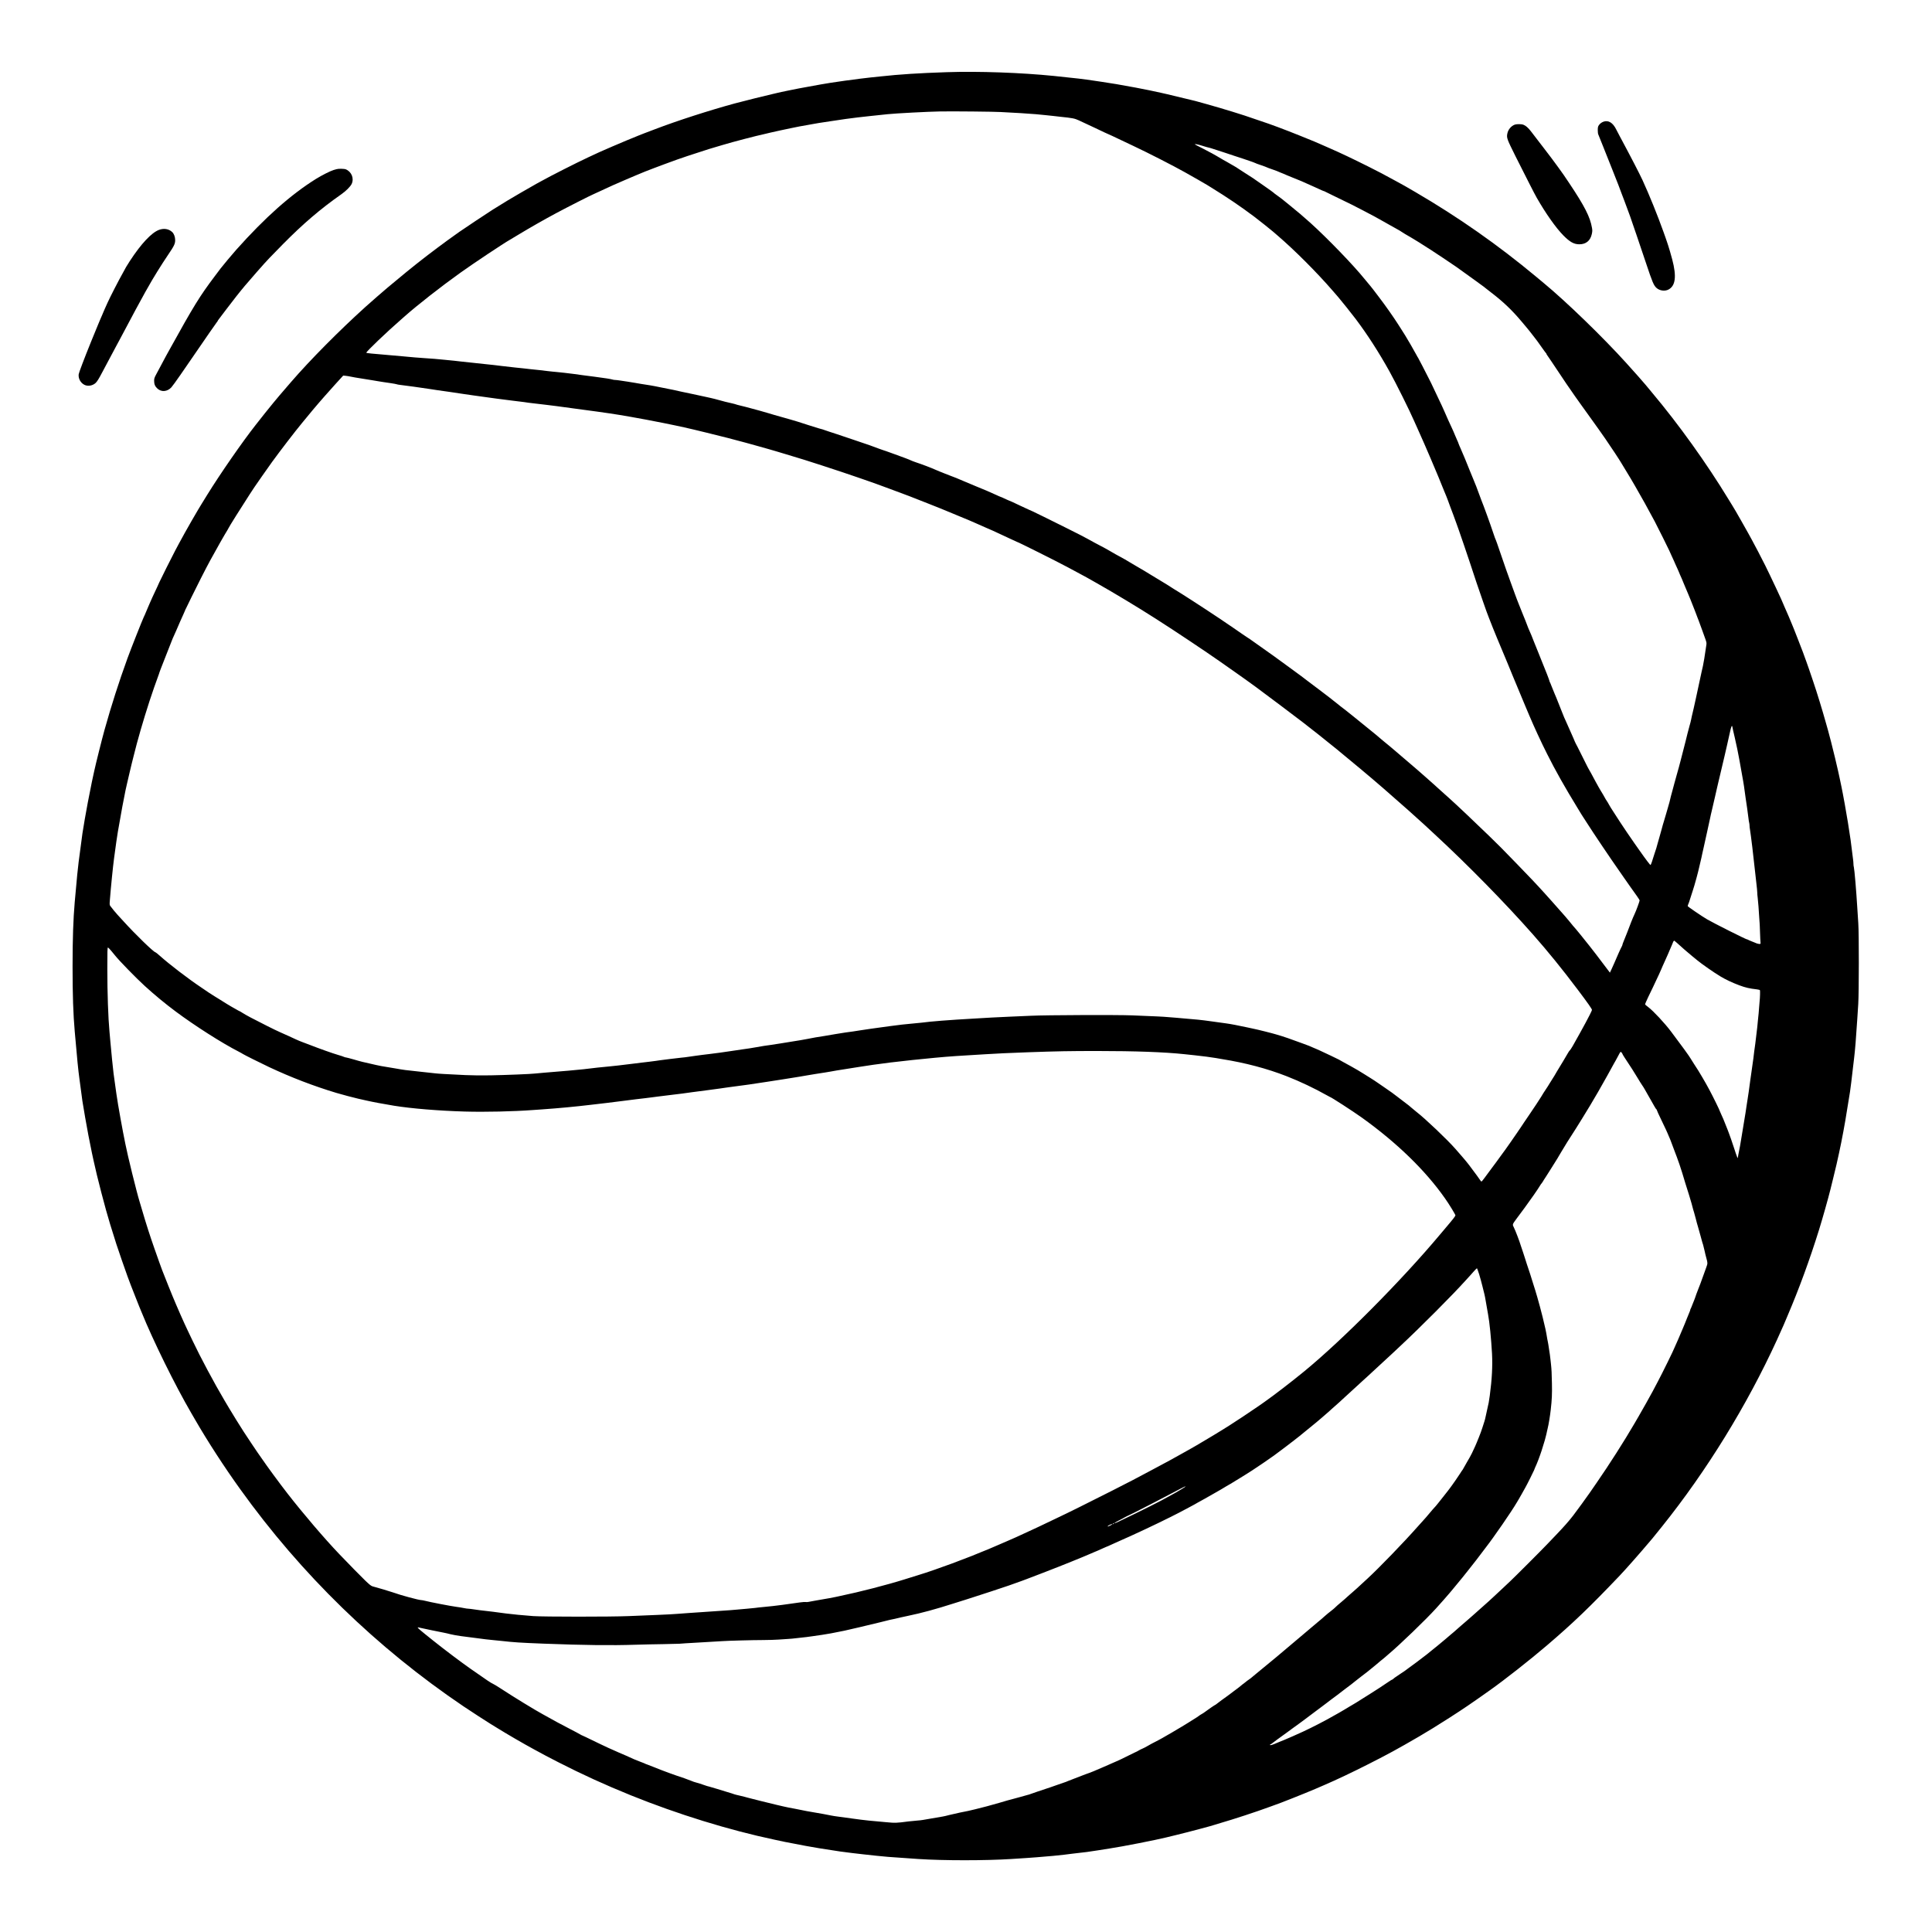 <?xml version="1.0" standalone="no"?>
<!DOCTYPE svg PUBLIC "-//W3C//DTD SVG 20010904//EN"
 "http://www.w3.org/TR/2001/REC-SVG-20010904/DTD/svg10.dtd">
<svg version="1.0" xmlns="http://www.w3.org/2000/svg"
 width="4500pt" height="4500pt" viewBox="0 0 4500 4500"
 preserveAspectRatio="xMidYMid meet">

<g transform="translate(0,4500) scale(0.1,-0.1)"
fill="#000000" stroke="none">
<path d="M22055 43319 c-657 -22 -1097 -50 -1545 -99 -47 -5 -155 -17 -240
-25 -278 -29 -923 -118 -1150 -161 -47 -8 -173 -31 -280 -51 -107 -19 -213
-38 -235 -43 -22 -4 -132 -26 -245 -49 -113 -23 -227 -47 -255 -55 -27 -7 -77
-19 -110 -26 -104 -22 -692 -168 -880 -219 -592 -161 -1346 -404 -1860 -601
-88 -34 -202 -77 -253 -96 -52 -19 -113 -43 -137 -54 -24 -11 -46 -20 -48 -20
-7 0 -408 -168 -562 -235 -71 -31 -159 -69 -195 -85 -67 -28 -90 -39 -365
-167 -282 -132 -876 -433 -1090 -553 -16 -9 -66 -36 -110 -60 -44 -24 -206
-117 -360 -206 -246 -142 -348 -204 -658 -397 -97 -60 -687 -453 -779 -518
-236 -168 -332 -237 -513 -373 -333 -249 -620 -476 -954 -756 -96 -80 -190
-158 -211 -175 -70 -58 -395 -341 -509 -444 -614 -555 -1288 -1235 -1734
-1751 -223 -257 -331 -385 -412 -484 -165 -203 -213 -262 -412 -516 -310 -394
-828 -1142 -1124 -1621 -46 -74 -107 -172 -135 -219 -55 -88 -75 -123 -236
-400 -100 -173 -213 -377 -290 -520 -25 -47 -65 -121 -88 -165 -58 -107 -370
-732 -370 -739 0 -4 -22 -52 -49 -109 -65 -136 -171 -366 -171 -372 0 -2 -14
-35 -31 -72 -17 -38 -44 -101 -60 -141 -16 -41 -39 -92 -50 -113 -30 -60 -305
-755 -379 -959 -203 -560 -375 -1096 -537 -1675 -58 -209 -204 -790 -240 -960
-25 -118 -37 -176 -53 -245 -9 -38 -42 -206 -95 -480 -34 -175 -111 -617 -125
-720 -18 -129 -73 -539 -89 -670 -20 -155 -37 -328 -91 -935 -34 -391 -50
-854 -50 -1500 0 -659 15 -1109 51 -1515 57 -660 80 -886 109 -1100 5 -36 14
-99 19 -140 11 -87 38 -288 50 -375 15 -105 109 -644 140 -800 16 -82 40 -199
52 -260 11 -60 25 -126 29 -145 4 -19 22 -102 40 -185 74 -352 279 -1140 385
-1480 140 -454 159 -510 273 -840 116 -332 165 -469 207 -575 19 -47 66 -168
106 -270 39 -102 79 -203 89 -225 10 -22 36 -85 58 -140 263 -652 781 -1704
1155 -2345 27 -47 68 -116 90 -155 299 -517 680 -1104 1051 -1620 1426 -1988
3180 -3694 5203 -5060 146 -99 566 -371 633 -411 19 -12 85 -52 145 -89 245
-152 614 -366 870 -505 223 -122 314 -170 560 -296 562 -287 1083 -525 1690
-771 1087 -439 2279 -808 3350 -1034 105 -22 208 -44 230 -49 41 -8 180 -35
500 -96 155 -30 415 -72 795 -129 52 -8 178 -24 280 -36 102 -12 214 -25 250
-29 197 -23 462 -50 585 -60 185 -14 511 -37 710 -50 572 -38 1566 -38 2155 0
293 18 459 30 600 41 232 17 572 49 635 59 33 5 123 17 200 25 294 32 389 45
575 75 63 11 192 31 285 45 278 41 1085 199 1320 258 55 14 168 41 250 61 222
53 861 222 877 233 5 2 68 22 141 43 286 82 835 262 1127 370 47 18 96 35 110
40 96 29 722 278 960 380 80 35 179 78 220 95 279 120 644 293 1019 483 466
236 684 355 1186 647 206 120 420 252 710 438 331 213 476 311 928 631 355
251 946 716 1342 1055 614 525 998 894 1690 1621 142 149 481 534 680 770 44
52 82 97 85 100 6 6 76 93 226 280 1040 1298 1972 2813 2673 4342 98 214 132
290 154 343 14 33 55 130 91 215 267 624 520 1315 736 2010 77 247 215 736
264 935 19 77 48 194 64 260 59 236 104 433 138 595 18 91 41 197 49 235 9 39
31 158 51 265 19 107 39 218 44 245 13 72 57 339 80 490 11 72 25 155 30 185
9 52 47 360 70 570 6 52 17 147 25 210 23 187 46 469 74 910 6 85 16 245 23
355 17 269 18 1643 1 1880 -7 94 -17 253 -23 355 -24 403 -66 895 -80 950 -6
19 -10 55 -10 79 0 24 -4 72 -9 105 -6 34 -17 126 -26 206 -9 80 -23 190 -31
245 -29 195 -33 221 -43 280 -5 33 -14 92 -20 130 -28 182 -116 671 -151 835
-11 52 -30 140 -41 195 -21 102 -36 168 -107 470 -44 187 -147 592 -163 640
-5 17 -27 93 -48 170 -87 311 -206 701 -301 980 -34 99 -76 225 -95 280 -19
55 -46 132 -60 170 -15 39 -33 90 -42 115 -8 25 -25 72 -38 105 -13 33 -62
161 -110 285 -48 124 -93 239 -100 255 -8 17 -28 66 -45 110 -17 44 -52 127
-77 185 -25 58 -52 119 -59 135 -7 17 -26 60 -43 98 -17 37 -31 70 -31 73 0
15 -297 647 -416 886 -89 178 -252 490 -312 598 -14 25 -51 93 -83 151 -32 59
-102 183 -155 275 -54 93 -114 198 -134 234 -21 36 -60 101 -87 145 -27 44
-65 105 -83 135 -511 840 -1158 1744 -1784 2489 -67 79 -132 158 -146 176 -32
41 -263 302 -455 514 -544 601 -1389 1420 -1916 1856 -20 17 -101 84 -180 150
-889 740 -1810 1386 -2819 1975 -247 144 -252 147 -460 260 -297 162 -373 202
-628 330 -378 189 -635 311 -907 430 -66 29 -158 69 -205 90 -101 46 -137 60
-475 197 -359 145 -710 276 -915 342 -47 15 -123 41 -170 58 -215 78 -728 236
-1085 335 -60 16 -146 40 -190 53 -44 13 -120 33 -170 44 -49 12 -128 31 -175
42 -170 42 -327 79 -395 95 -38 8 -106 24 -150 34 -44 11 -161 36 -260 56
-246 49 -263 53 -320 63 -83 14 -407 73 -450 81 -55 10 -228 37 -355 56 -58 8
-134 19 -170 25 -249 38 -404 56 -930 110 -760 77 -1762 113 -2495 88z m1265
-929 c102 -6 307 -17 455 -25 149 -9 308 -20 355 -25 47 -5 139 -14 205 -20
66 -6 152 -15 190 -20 39 -5 117 -14 175 -20 282 -29 329 -38 429 -84 208 -96
280 -129 366 -171 176 -85 327 -155 332 -155 3 0 42 -18 86 -39 106 -51 282
-134 477 -226 349 -164 930 -461 1210 -618 181 -101 490 -278 527 -302 17 -11
58 -36 90 -56 370 -228 676 -435 998 -677 108 -82 378 -296 435 -346 20 -17
65 -56 100 -86 407 -349 924 -867 1293 -1294 44 -50 102 -118 130 -150 66 -76
310 -382 404 -506 274 -364 539 -776 786 -1220 148 -266 480 -934 577 -1160
15 -36 54 -121 85 -190 103 -228 192 -432 300 -685 170 -400 201 -476 306
-737 21 -54 47 -117 58 -140 10 -24 26 -64 35 -91 9 -26 34 -93 55 -150 52
-134 92 -245 147 -397 24 -69 47 -132 50 -140 11 -26 223 -650 259 -760 72
-225 237 -715 305 -905 39 -110 75 -211 79 -225 12 -37 106 -278 155 -400 24
-58 67 -163 96 -235 70 -172 187 -451 207 -495 9 -19 33 -78 54 -130 20 -52
63 -156 94 -230 66 -156 139 -330 200 -480 23 -58 69 -166 100 -240 32 -74 75
-175 95 -225 51 -121 138 -318 193 -435 110 -235 134 -286 224 -465 189 -378
413 -775 698 -1240 37 -60 80 -131 96 -158 16 -26 37 -60 48 -75 10 -15 52
-79 92 -142 129 -205 559 -843 737 -1095 15 -22 75 -107 132 -190 56 -82 119
-172 140 -200 121 -165 210 -295 210 -307 0 -22 -80 -239 -115 -313 -19 -38
-55 -124 -81 -190 -25 -66 -67 -176 -94 -245 -26 -69 -62 -157 -79 -197 -17
-40 -31 -79 -31 -87 0 -8 -9 -30 -19 -48 -19 -31 -111 -237 -168 -373 -14 -33
-43 -98 -65 -145 l-40 -85 -22 29 c-141 192 -467 615 -564 731 -9 11 -53 65
-96 120 -44 55 -92 114 -107 130 -50 55 -104 120 -139 165 -34 45 -155 185
-305 352 -44 49 -104 117 -134 151 -29 34 -97 109 -150 167 -53 58 -119 130
-146 160 -61 68 -192 205 -500 524 -375 387 -406 418 -651 656 -290 282 -778
744 -920 870 -40 36 -125 112 -190 170 -65 58 -150 135 -189 171 -38 36 -106
96 -150 133 -44 38 -103 89 -131 115 -27 25 -61 55 -75 66 -13 11 -87 74 -163
140 -77 66 -176 151 -220 188 -45 38 -92 79 -106 91 -75 65 -276 234 -299 250
-14 11 -47 38 -72 60 -65 57 -167 142 -281 233 -170 137 -267 216 -380 308
-61 50 -134 108 -163 130 -108 82 -132 101 -211 165 -107 86 -271 214 -311
242 -18 13 -67 50 -109 83 -42 33 -104 80 -137 103 -34 24 -100 74 -147 111
-47 36 -105 81 -130 99 -25 18 -147 108 -273 200 -293 215 -429 313 -602 434
-77 54 -180 128 -230 163 -49 36 -112 79 -140 96 -27 17 -84 55 -125 84 -64
46 -324 224 -545 372 -118 80 -502 331 -605 397 -58 36 -161 102 -228 146 -68
44 -126 80 -128 80 -3 0 -35 20 -72 44 -145 94 -221 141 -327 204 -60 36 -144
86 -185 112 -88 56 -301 183 -380 227 -30 17 -91 53 -135 80 -81 50 -158 94
-250 143 -55 29 -109 59 -230 130 -44 26 -134 76 -200 110 -130 68 -169 89
-315 170 -52 29 -133 72 -180 95 -47 23 -204 102 -350 176 -146 74 -362 181
-480 238 -118 57 -237 115 -265 129 -27 13 -70 32 -95 42 -25 10 -117 53 -205
95 -164 79 -207 98 -285 129 -25 10 -65 29 -90 41 -25 13 -56 26 -70 30 -14 4
-63 26 -110 48 -122 57 -292 130 -470 201 -85 35 -202 83 -260 109 -137 60
-267 113 -360 146 -41 15 -93 35 -115 45 -22 9 -69 28 -105 42 -36 14 -83 34
-105 44 -94 43 -310 125 -450 171 -49 17 -103 37 -118 45 -29 16 -180 73 -392
149 -66 23 -147 53 -180 65 -33 12 -73 25 -90 30 -16 5 -55 18 -85 30 -126 49
-255 95 -552 194 -172 58 -365 123 -428 144 -63 22 -149 50 -190 62 -41 13
-88 29 -105 36 -16 7 -43 15 -60 19 -16 4 -41 10 -55 15 -14 5 -52 16 -85 26
-33 9 -112 34 -175 55 -192 63 -310 100 -415 129 -55 15 -147 41 -205 58 -58
17 -134 39 -170 48 -36 10 -97 28 -137 41 -39 12 -131 39 -205 59 -73 20 -146
40 -163 44 -100 28 -221 59 -290 75 -44 10 -87 22 -95 26 -9 4 -49 15 -90 24
-136 31 -184 42 -300 75 -63 18 -153 41 -200 51 -47 10 -116 25 -155 34 -38 9
-155 34 -260 56 -104 21 -230 48 -280 59 -161 37 -219 49 -275 59 -30 6 -120
24 -200 40 -80 17 -188 38 -240 46 -171 26 -274 43 -355 58 -44 9 -118 21
-165 27 -47 7 -125 18 -174 26 -49 8 -104 14 -121 14 -18 0 -45 4 -61 10 -16
5 -74 17 -129 25 -202 29 -384 54 -550 74 -93 12 -195 26 -225 31 -67 11 -351
42 -500 55 -36 3 -96 10 -135 15 -88 12 -219 26 -360 40 -60 6 -144 15 -185
21 -41 5 -124 14 -185 19 -60 5 -195 21 -300 34 -104 14 -282 34 -395 45 -340
35 -491 51 -570 61 -79 10 -190 22 -380 40 -63 6 -164 15 -225 21 -60 6 -155
12 -210 15 -55 3 -170 11 -255 19 -85 8 -209 20 -275 25 -836 72 -848 73 -852
85 -7 22 490 496 806 770 19 17 57 50 85 75 295 262 840 689 1306 1022 308
220 1007 685 1145 762 17 9 109 64 205 123 254 154 610 357 880 501 266 142
777 402 860 437 30 13 114 51 185 85 168 80 370 170 570 255 88 37 194 82 235
100 108 47 320 132 425 170 50 18 158 59 240 90 184 69 434 158 535 190 41 13
156 50 255 83 162 54 362 117 455 142 19 5 71 21 115 34 231 70 783 214 985
257 30 7 87 20 125 30 39 9 138 31 220 49 83 17 200 42 260 55 109 24 288 58
395 75 30 5 80 14 110 20 95 18 158 28 400 64 129 19 296 44 370 55 74 11 200
27 280 36 80 9 201 22 270 30 118 14 183 21 425 45 207 21 943 59 1220 64 318
5 1244 -4 1425 -14z m4660 -778 c69 -23 163 -49 220 -62 19 -5 87 -26 150 -48
63 -22 149 -50 190 -62 41 -12 89 -28 105 -35 17 -7 64 -23 105 -35 41 -12
127 -40 190 -62 63 -22 148 -51 188 -64 41 -13 86 -31 101 -38 15 -8 70 -29
122 -46 52 -17 103 -35 114 -40 53 -24 106 -44 170 -65 39 -13 88 -31 110 -40
22 -9 54 -23 70 -30 17 -7 50 -20 75 -30 25 -10 70 -29 100 -43 30 -13 84 -35
120 -49 124 -48 286 -116 388 -165 57 -26 105 -48 108 -48 2 0 52 -22 110 -50
58 -27 110 -50 115 -50 5 0 17 -4 27 -10 9 -5 109 -54 222 -109 363 -175 492
-239 665 -331 94 -50 217 -115 275 -145 58 -31 143 -78 190 -106 47 -28 123
-71 170 -96 47 -25 90 -49 95 -53 6 -4 42 -24 80 -45 39 -21 77 -44 85 -51 16
-13 135 -85 240 -144 52 -29 255 -156 365 -228 11 -7 40 -25 64 -40 61 -38
553 -366 604 -403 23 -16 69 -49 102 -73 217 -155 302 -216 349 -251 29 -22
91 -67 137 -100 46 -33 91 -66 99 -75 9 -8 69 -55 134 -105 272 -207 488 -412
707 -674 30 -36 75 -90 101 -120 55 -65 101 -122 192 -241 36 -47 69 -89 73
-95 5 -5 51 -71 103 -145 52 -74 98 -136 102 -138 5 -2 8 -8 8 -13 0 -6 5 -15
10 -22 6 -7 55 -78 108 -158 295 -444 442 -661 548 -809 64 -91 129 -181 143
-201 14 -20 74 -103 133 -185 263 -366 309 -430 433 -609 127 -183 334 -498
369 -560 9 -16 55 -93 103 -170 47 -77 100 -165 118 -195 17 -30 63 -109 102
-175 129 -221 323 -570 455 -820 67 -128 338 -671 338 -678 0 -3 25 -57 55
-122 30 -64 55 -118 55 -120 0 -2 14 -33 30 -69 17 -36 44 -96 60 -132 17 -36
30 -67 30 -70 0 -2 9 -24 20 -49 11 -25 29 -66 41 -91 11 -26 29 -69 40 -97
11 -28 28 -69 38 -91 11 -23 40 -93 66 -156 26 -63 53 -128 60 -145 11 -25 43
-106 75 -190 4 -11 23 -60 43 -110 19 -49 40 -106 47 -125 7 -19 18 -49 26
-66 7 -17 27 -71 44 -120 17 -49 35 -98 40 -109 9 -21 32 -86 77 -215 24 -72
25 -78 13 -150 -13 -77 -15 -93 -44 -290 -10 -63 -24 -140 -31 -170 -8 -30
-23 -98 -34 -150 -11 -52 -36 -169 -56 -260 -20 -91 -52 -239 -71 -330 -19
-91 -43 -201 -54 -245 -40 -168 -52 -219 -60 -264 -4 -25 -22 -95 -40 -156
-17 -60 -38 -137 -45 -170 -7 -33 -26 -112 -43 -175 -30 -111 -55 -210 -86
-335 -8 -33 -22 -87 -31 -120 -9 -33 -27 -102 -40 -152 -14 -51 -36 -130 -49
-175 -14 -46 -39 -135 -55 -198 -16 -63 -39 -149 -51 -190 -12 -41 -25 -91
-30 -110 -21 -97 -45 -185 -75 -285 -19 -60 -39 -130 -45 -155 -6 -25 -24 -85
-40 -135 -16 -49 -43 -144 -60 -210 -17 -66 -40 -145 -49 -175 -10 -30 -28
-93 -40 -140 -12 -47 -27 -98 -32 -115 -6 -16 -26 -79 -46 -140 -19 -60 -45
-141 -57 -179 -12 -39 -27 -71 -32 -73 -9 -3 -101 117 -262 346 -48 68 -100
142 -116 165 -73 103 -274 399 -325 479 -31 49 -98 152 -149 230 -52 78 -105
165 -119 192 -14 28 -36 64 -49 82 -13 17 -24 34 -24 37 0 3 -25 47 -55 98
-31 51 -61 102 -68 113 -6 11 -24 40 -38 65 -15 25 -47 83 -72 130 -67 127
-158 294 -167 305 -4 6 -35 64 -67 130 -186 373 -225 451 -232 460 -4 6 -14
26 -21 45 -7 19 -25 60 -38 90 -94 209 -127 283 -153 345 -17 39 -42 94 -56
124 -14 30 -38 90 -53 132 -16 43 -35 92 -44 111 -8 18 -31 76 -51 128 -20 52
-51 129 -70 170 -18 41 -50 120 -71 175 -21 55 -41 104 -46 110 -4 5 -8 15 -8
23 0 15 -95 259 -175 452 -24 58 -63 155 -86 215 -23 61 -68 173 -101 250 -32
77 -58 143 -58 147 0 3 -18 44 -39 90 -22 47 -49 114 -61 149 -12 35 -30 82
-40 104 -10 22 -37 87 -59 145 -22 58 -63 161 -92 230 -28 69 -73 186 -99 260
-27 74 -72 198 -100 275 -56 152 -145 405 -214 610 -91 269 -119 347 -147 410
-5 11 -27 74 -48 140 -58 177 -218 617 -267 735 -4 8 -21 56 -39 105 -53 148
-114 306 -145 375 -16 36 -50 119 -76 185 -63 162 -184 453 -226 545 -19 41
-41 93 -48 115 -7 22 -16 45 -20 50 -4 6 -26 57 -50 115 -23 57 -59 141 -80
185 -58 122 -123 267 -180 400 -29 66 -90 199 -137 295 -47 96 -102 213 -123
260 -21 47 -67 141 -103 210 -35 69 -103 201 -151 295 -48 93 -91 174 -95 180
-5 5 -24 39 -43 75 -66 121 -206 365 -257 445 -28 44 -70 110 -93 147 -24 37
-55 86 -70 110 -108 170 -305 450 -449 638 -61 80 -123 161 -137 180 -15 20
-45 57 -67 84 -87 104 -121 144 -139 167 -253 314 -856 938 -1251 1295 -164
148 -323 283 -505 429 -21 17 -71 57 -111 90 -41 34 -105 83 -144 110 -38 27
-72 52 -75 55 -15 17 -148 114 -230 169 -52 35 -122 84 -155 108 -89 64 -147
103 -275 183 -63 40 -147 94 -187 121 -39 27 -74 49 -77 49 -3 0 -45 25 -95
55 -50 30 -93 55 -95 55 -3 0 -40 21 -83 46 -159 94 -190 112 -263 152 -101
54 -305 161 -357 186 -23 12 -42 24 -43 27 0 9 78 -6 150 -29z m-19809 -5385
c36 -8 141 -27 235 -41 93 -14 205 -33 249 -40 44 -8 114 -20 155 -26 41 -7
98 -16 125 -20 28 -5 104 -16 170 -25 66 -10 127 -21 135 -25 9 -5 45 -11 80
-15 87 -9 535 -71 685 -95 123 -20 215 -33 480 -70 83 -11 218 -32 300 -45 83
-13 204 -31 270 -39 120 -15 316 -42 515 -71 58 -8 220 -29 360 -46 140 -16
264 -32 275 -34 11 -3 61 -10 110 -16 50 -5 122 -14 160 -19 39 -5 153 -18
255 -30 102 -11 210 -25 240 -30 30 -5 213 -30 405 -55 193 -25 427 -56 520
-70 94 -14 235 -34 315 -45 80 -11 183 -27 230 -36 47 -8 162 -28 257 -44 165
-28 536 -98 748 -141 434 -88 543 -112 1010 -226 347 -84 667 -166 920 -236
88 -25 228 -63 310 -86 83 -22 182 -50 220 -62 39 -11 122 -36 185 -54 63 -18
153 -45 200 -60 47 -15 121 -38 165 -50 254 -72 1063 -335 1525 -495 96 -34
216 -75 265 -92 85 -29 185 -65 493 -179 439 -163 441 -163 877 -336 237 -93
335 -133 570 -231 66 -27 188 -78 270 -112 83 -33 193 -81 245 -104 52 -24
160 -72 240 -106 80 -34 168 -72 195 -85 205 -94 355 -164 443 -206 57 -27
105 -49 107 -49 20 0 945 -463 1190 -595 33 -18 125 -67 205 -110 230 -123
238 -128 472 -261 426 -242 943 -554 1328 -800 36 -23 90 -58 120 -77 315
-199 1106 -727 1406 -938 75 -52 273 -192 414 -291 140 -98 301 -214 434 -311
191 -140 990 -741 1101 -828 50 -38 137 -107 194 -152 57 -45 128 -100 156
-122 48 -37 207 -165 426 -342 271 -220 853 -707 1094 -918 388 -337 812 -714
940 -834 39 -36 156 -145 260 -241 767 -709 1632 -1591 2280 -2325 347 -393
683 -807 1039 -1280 245 -325 336 -455 336 -479 0 -13 -84 -181 -150 -301 -15
-27 -77 -140 -137 -250 -146 -267 -212 -378 -228 -388 -7 -4 -30 -37 -51 -75
-20 -37 -67 -116 -103 -175 -135 -222 -184 -303 -205 -342 -12 -22 -41 -68
-64 -102 -23 -34 -42 -64 -42 -67 0 -3 -22 -38 -48 -78 -81 -121 -138 -211
-153 -240 -8 -15 -59 -94 -113 -175 -55 -81 -131 -195 -170 -253 -38 -58 -92
-136 -119 -175 -26 -38 -60 -89 -75 -113 -15 -24 -60 -89 -99 -145 -40 -56
-108 -154 -150 -217 -43 -63 -96 -138 -118 -167 -22 -28 -67 -89 -99 -135 -77
-107 -113 -157 -222 -302 -49 -65 -118 -158 -153 -207 -35 -49 -69 -89 -75
-89 -6 0 -23 19 -38 43 -25 39 -63 91 -248 338 -36 47 -105 133 -155 189 -49
57 -126 144 -169 194 -179 205 -698 699 -895 851 -36 28 -87 70 -115 95 -53
48 -79 68 -201 160 -41 30 -109 82 -152 116 -79 62 -124 94 -268 193 -44 30
-120 83 -170 117 -49 35 -128 86 -175 115 -47 28 -114 70 -150 94 -76 49 -206
126 -305 180 -38 21 -115 63 -170 93 -55 30 -104 58 -110 62 -5 4 -89 45 -185
90 -96 45 -212 100 -258 121 -45 21 -85 39 -88 39 -3 0 -31 12 -62 26 -86 39
-106 47 -257 102 -291 107 -442 159 -490 172 -27 7 -81 23 -120 36 -68 22
-445 117 -535 134 -25 5 -88 18 -140 30 -196 43 -391 80 -496 94 -60 8 -203
28 -319 44 -115 17 -262 35 -325 41 -124 11 -414 37 -520 46 -36 3 -121 10
-190 15 -123 11 -257 17 -830 40 -343 14 -2009 8 -2355 -9 -126 -6 -345 -16
-485 -21 -140 -6 -329 -15 -420 -20 -91 -6 -284 -17 -430 -25 -583 -33 -992
-65 -1215 -95 -38 -5 -135 -14 -215 -21 -131 -10 -336 -34 -510 -58 -276 -39
-384 -54 -445 -61 -38 -4 -144 -20 -235 -35 -169 -27 -222 -35 -370 -54 -47
-6 -148 -23 -225 -36 -77 -14 -198 -35 -270 -46 -148 -22 -258 -41 -395 -69
-91 -18 -218 -39 -360 -61 -36 -5 -146 -23 -245 -40 -99 -17 -216 -35 -260
-40 -78 -9 -179 -25 -340 -54 -124 -22 -141 -24 -290 -45 -77 -11 -198 -28
-270 -40 -176 -27 -389 -56 -510 -70 -55 -6 -129 -15 -165 -20 -36 -5 -103
-14 -150 -20 -47 -6 -125 -17 -175 -25 -49 -8 -124 -17 -165 -20 -41 -4 -160
-18 -265 -31 -104 -14 -210 -28 -235 -30 -25 -3 -67 -9 -95 -14 -27 -5 -97
-14 -155 -20 -58 -6 -134 -14 -170 -20 -36 -5 -108 -14 -160 -20 -52 -6 -126
-15 -165 -20 -137 -18 -322 -39 -440 -50 -199 -18 -322 -32 -595 -65 -119 -14
-504 -48 -910 -80 -102 -8 -201 -17 -220 -20 -69 -11 -701 -36 -1035 -42 -207
-4 -435 -1 -585 6 -498 24 -617 31 -705 41 -49 6 -218 24 -375 41 -322 34
-349 37 -550 73 -80 14 -174 30 -210 35 -88 14 -163 27 -240 45 -342 77 -343
77 -524 130 -88 25 -168 46 -178 46 -11 0 -31 6 -46 13 -15 8 -79 29 -142 47
-113 32 -444 150 -650 231 -58 22 -139 53 -180 68 -41 15 -106 42 -144 60 -37
18 -113 53 -167 77 -54 24 -144 64 -199 89 -56 24 -192 90 -303 146 -388 196
-469 239 -584 310 -34 22 -65 39 -68 39 -4 0 -44 22 -91 50 -47 28 -87 50 -89
50 -4 0 -198 119 -285 175 -19 12 -71 44 -115 71 -44 26 -102 64 -130 83 -27
19 -106 73 -175 119 -307 205 -743 539 -972 744 -48 43 -92 78 -98 78 -38 0
-468 417 -742 720 -72 80 -136 150 -142 155 -20 18 -153 180 -169 206 -15 22
-16 40 -7 145 22 282 73 790 95 949 25 180 33 232 54 395 12 85 28 191 36 235
8 44 33 186 56 315 23 129 45 253 49 275 4 22 22 112 39 200 32 170 39 200 70
335 11 47 36 155 56 240 19 85 43 182 51 215 9 33 31 121 49 195 84 346 221
819 369 1275 54 166 162 477 180 520 8 17 23 62 36 100 22 72 40 117 181 475
45 113 97 246 116 295 19 50 41 102 49 116 8 15 34 74 58 130 77 179 126 292
158 359 16 36 37 83 46 105 8 22 18 45 23 50 4 6 61 123 126 260 104 216 347
694 441 865 149 274 341 611 399 702 12 21 23 39 23 42 0 12 314 513 499 797
53 80 101 153 106 161 32 50 330 474 412 588 191 263 532 707 699 909 227 276
326 395 389 466 38 44 99 114 135 155 36 41 148 167 249 279 l185 203 55 -5
c31 -3 85 -12 122 -20z m32182 -8169 c5 -31 15 -78 53 -238 33 -141 88 -401
100 -480 2 -14 8 -45 13 -70 9 -45 22 -114 41 -230 19 -114 32 -185 42 -235 5
-27 14 -80 19 -117 5 -38 14 -99 19 -138 6 -38 14 -100 19 -137 5 -38 21 -147
36 -243 14 -96 28 -202 31 -235 3 -33 10 -76 15 -95 5 -19 9 -50 9 -69 0 -19
4 -60 10 -90 20 -116 86 -659 119 -983 6 -51 19 -172 30 -268 12 -96 21 -195
21 -220 0 -25 4 -79 10 -120 11 -89 27 -298 36 -465 3 -66 7 -122 9 -125 1 -3
6 -99 9 -215 4 -115 9 -222 12 -238 4 -19 1 -29 -11 -33 -15 -6 -86 11 -110
26 -5 3 -44 19 -85 34 -41 16 -79 33 -84 37 -6 5 -17 9 -25 9 -24 0 -769 374
-926 465 -123 72 -455 298 -455 310 0 13 7 32 31 90 7 17 58 176 90 280 5 17
20 66 34 110 25 84 72 255 86 315 4 19 15 64 24 100 9 36 19 76 21 90 3 14 9
39 13 55 5 17 14 57 21 90 6 33 16 76 20 95 5 19 21 89 35 155 31 143 62 285
75 340 12 51 58 264 72 330 5 28 14 66 18 85 5 19 13 55 19 80 14 63 41 179
51 220 5 19 18 76 29 125 11 50 30 131 41 180 12 50 28 119 36 155 8 36 19 81
24 100 9 34 24 98 73 310 14 58 31 130 38 160 7 30 14 57 14 60 2 10 47 207
55 240 14 55 27 115 56 250 38 180 56 219 67 148z m-1299 -5015 c100 -93 269
-239 366 -318 34 -27 83 -68 110 -90 103 -86 398 -292 543 -378 117 -71 279
-147 437 -206 148 -55 235 -75 415 -96 33 -4 63 -12 67 -18 7 -12 2 -185 -7
-258 -3 -19 -7 -73 -10 -120 -5 -84 -19 -234 -31 -339 -3 -30 -10 -95 -14
-145 -5 -49 -16 -144 -25 -210 -8 -66 -18 -145 -21 -175 -3 -30 -8 -66 -11
-80 -3 -14 -10 -59 -14 -100 -16 -146 -16 -140 -60 -450 -12 -80 -25 -174 -30
-210 -12 -102 -27 -209 -38 -280 -6 -36 -17 -110 -25 -165 -9 -55 -18 -116
-21 -135 -6 -43 -23 -152 -30 -200 -3 -19 -10 -60 -15 -90 -15 -97 -29 -183
-46 -280 -18 -105 -27 -163 -43 -260 -14 -90 -26 -159 -50 -275 -12 -55 -21
-111 -22 -125 0 -22 -3 -20 -19 15 -10 22 -43 119 -74 215 -50 152 -88 263
-116 335 -5 11 -18 47 -30 80 -25 66 -36 93 -70 175 -12 30 -26 64 -30 75 -4
11 -24 55 -44 98 -20 43 -36 80 -36 82 0 16 -160 342 -242 495 -80 147 -91
167 -169 300 -98 165 -86 146 -189 304 -47 72 -87 136 -90 143 -13 29 -224
320 -445 612 -150 200 -418 487 -537 576 -35 26 -66 52 -70 59 -3 6 28 82 70
168 43 86 92 190 111 230 38 82 67 143 141 300 27 59 50 109 50 112 0 3 14 36
31 73 32 68 50 109 87 193 11 25 29 65 40 90 11 25 32 74 47 110 15 36 38 89
51 118 13 29 24 56 24 60 0 9 21 32 29 32 2 0 27 -21 55 -47z m-36463 -190
c35 -42 75 -90 88 -107 100 -126 494 -530 694 -712 233 -212 470 -408 722
-596 443 -330 1076 -734 1465 -933 41 -21 86 -46 100 -56 35 -23 390 -200 611
-305 508 -238 1030 -439 1564 -600 109 -33 432 -119 505 -134 25 -5 115 -25
200 -45 139 -32 402 -81 640 -120 403 -65 1033 -117 1641 -135 477 -14 1139 1
1604 36 39 2 129 9 200 14 396 28 769 63 1155 109 91 11 248 30 350 41 102 11
264 32 360 45 96 13 238 31 315 40 77 8 176 20 220 26 44 5 116 14 160 20 44
6 109 14 145 19 78 11 190 25 365 45 162 19 243 29 420 55 77 11 232 31 345
45 113 14 250 33 305 41 55 9 129 20 165 24 36 5 119 16 185 25 66 9 154 20
195 26 41 6 104 14 140 19 36 5 110 16 165 25 55 8 163 25 240 36 77 11 248
37 380 59 132 21 301 48 375 60 74 11 153 25 175 30 22 5 117 21 210 35 94 14
195 30 225 35 30 5 87 14 125 21 39 6 102 17 140 25 39 7 135 23 215 34 80 12
222 35 315 50 94 16 242 38 330 50 88 11 194 26 235 31 41 6 104 14 140 19
217 26 430 50 530 60 63 6 158 15 210 21 484 49 650 63 1090 89 91 5 275 17
410 25 266 17 512 28 970 45 703 25 988 30 1622 30 888 0 1574 -25 2033 -74
77 -9 187 -20 245 -26 167 -17 408 -49 490 -64 41 -8 107 -19 145 -25 544 -87
1048 -220 1505 -399 305 -119 650 -283 930 -441 39 -23 73 -41 76 -41 22 0
535 -332 745 -482 814 -584 1477 -1227 1934 -1878 97 -137 245 -379 245 -400
0 -7 -26 -45 -57 -84 -32 -39 -67 -82 -78 -95 -11 -14 -47 -57 -80 -95 -33
-39 -96 -114 -140 -166 -893 -1067 -2267 -2453 -3165 -3190 -300 -246 -708
-560 -931 -716 -31 -21 -94 -66 -140 -98 -128 -90 -572 -385 -679 -451 -52
-32 -124 -77 -160 -100 -36 -24 -117 -73 -180 -110 -63 -38 -131 -78 -150 -90
-19 -13 -84 -51 -145 -86 -60 -34 -121 -70 -135 -80 -14 -9 -66 -39 -115 -66
-50 -27 -164 -91 -255 -143 -181 -102 -263 -147 -695 -377 -366 -196 -440
-234 -880 -458 -548 -278 -1061 -533 -1290 -640 -77 -36 -228 -108 -438 -209
-77 -36 -140 -66 -142 -66 -4 0 -260 -118 -380 -175 -38 -18 -131 -59 -205
-90 -74 -31 -173 -74 -220 -95 -132 -59 -318 -136 -395 -165 -38 -15 -92 -37
-120 -49 -27 -13 -61 -27 -75 -31 -14 -4 -72 -27 -130 -50 -168 -68 -482 -184
-745 -275 -210 -72 -217 -75 -395 -130 -91 -28 -228 -71 -305 -95 -419 -132
-1063 -297 -1495 -386 -30 -6 -82 -17 -115 -25 -56 -13 -190 -37 -470 -85 -66
-11 -139 -24 -163 -30 -23 -5 -53 -7 -66 -3 -13 3 -75 -1 -138 -10 -62 -9
-165 -23 -228 -32 -63 -8 -144 -20 -180 -25 -127 -17 -307 -38 -435 -49 -71
-6 -161 -16 -200 -22 -38 -5 -122 -13 -185 -18 -63 -5 -164 -14 -225 -20 -125
-12 -152 -14 -470 -35 -126 -8 -291 -19 -365 -25 -74 -5 -207 -14 -295 -20
-88 -6 -209 -15 -270 -20 -60 -6 -272 -17 -470 -25 -198 -8 -495 -20 -660 -27
-421 -18 -1979 -17 -2225 0 -199 14 -538 47 -635 61 -100 15 -226 31 -310 41
-289 33 -360 42 -440 55 -49 8 -106 14 -125 15 -19 0 -64 6 -100 14 -36 8
-121 22 -190 31 -121 16 -606 109 -723 140 -32 8 -68 15 -81 15 -61 0 -489
116 -661 179 -50 19 -393 121 -474 141 -35 9 -67 34 -170 132 -117 113 -362
363 -611 623 -343 359 -834 934 -1200 1404 -189 243 -473 629 -610 830 -25 36
-67 98 -95 136 -47 67 -211 314 -320 480 -67 102 -266 423 -335 540 -30 50
-79 133 -110 185 -236 397 -570 1023 -743 1390 -25 52 -77 162 -116 243 -39
81 -71 150 -71 152 0 1 -18 41 -39 87 -22 45 -51 110 -64 143 -14 33 -55 128
-91 210 -37 83 -118 281 -182 440 -161 404 -161 404 -214 555 -26 74 -77 218
-113 320 -101 287 -195 579 -287 895 -21 72 -47 159 -58 195 -67 215 -283
1091 -332 1347 -12 59 -36 185 -55 278 -19 94 -46 240 -60 325 -15 85 -39 227
-55 315 -15 88 -33 201 -39 250 -7 50 -16 117 -21 150 -9 64 -20 141 -45 325
-14 109 -51 477 -75 750 -6 69 -15 170 -20 225 -30 319 -50 898 -50 1457 0
413 2 498 14 498 7 0 42 -34 77 -77z m35182 -2373 c9 -11 17 -24 17 -29 0 -5
22 -42 49 -83 128 -191 248 -380 308 -482 36 -61 81 -133 100 -160 19 -27 46
-69 60 -95 14 -25 42 -75 63 -111 20 -36 57 -100 81 -142 24 -43 62 -109 84
-148 22 -38 43 -70 48 -70 4 0 7 -6 7 -14 0 -8 47 -112 105 -231 58 -119 105
-218 105 -220 0 -2 18 -41 39 -87 39 -83 90 -211 161 -408 21 -58 45 -123 55
-145 22 -53 100 -281 126 -370 27 -94 112 -371 162 -525 22 -69 48 -156 58
-195 27 -107 47 -177 57 -205 5 -14 22 -74 37 -135 14 -60 40 -153 56 -205 16
-52 42 -147 59 -210 38 -141 45 -167 59 -205 5 -16 20 -75 32 -130 11 -55 32
-138 45 -185 30 -105 30 -119 -2 -205 -14 -39 -38 -106 -54 -150 -49 -137 -53
-148 -87 -240 -19 -49 -38 -99 -43 -110 -18 -43 -80 -210 -80 -218 0 -4 -9
-26 -19 -50 -10 -23 -32 -76 -47 -117 -15 -41 -31 -79 -36 -85 -4 -5 -8 -15
-8 -22 0 -7 -8 -32 -19 -56 -10 -23 -35 -85 -56 -137 -21 -52 -43 -108 -50
-125 -7 -16 -30 -70 -50 -120 -21 -49 -48 -114 -61 -143 -13 -29 -24 -54 -24
-57 0 -2 -13 -32 -29 -67 -57 -125 -81 -179 -81 -182 0 -16 -287 -601 -388
-789 -35 -67 -88 -167 -117 -222 -44 -84 -256 -462 -329 -586 -11 -20 -56 -96
-99 -170 -244 -418 -579 -943 -879 -1377 -68 -97 -139 -200 -158 -229 -61 -89
-311 -434 -388 -533 -103 -133 -218 -263 -397 -450 -56 -58 -153 -159 -215
-225 -140 -147 -757 -764 -860 -860 -41 -38 -118 -110 -170 -160 -52 -49 -146
-137 -209 -195 -63 -58 -119 -110 -125 -115 -6 -6 -51 -46 -101 -90 -49 -44
-106 -93 -125 -111 -19 -17 -57 -51 -85 -76 -27 -24 -66 -58 -85 -75 -19 -17
-73 -63 -119 -104 -46 -41 -98 -85 -115 -99 -17 -13 -53 -46 -81 -71 -27 -26
-66 -60 -86 -76 -19 -15 -61 -50 -93 -78 -32 -27 -77 -66 -100 -86 -77 -66
-317 -264 -347 -285 -16 -12 -44 -35 -62 -51 -18 -16 -40 -34 -49 -39 -8 -5
-31 -22 -49 -37 -46 -38 -277 -211 -364 -272 -38 -27 -72 -52 -75 -56 -3 -4
-19 -15 -36 -25 -17 -11 -50 -32 -74 -49 -23 -16 -50 -34 -59 -40 -47 -29
-116 -80 -119 -87 -2 -4 -8 -8 -14 -8 -5 0 -49 -26 -96 -59 -173 -117 -270
-180 -407 -266 -77 -48 -156 -98 -175 -110 -109 -70 -230 -145 -234 -145 -2 0
-40 -22 -83 -49 -43 -28 -100 -62 -128 -77 -27 -14 -56 -31 -63 -37 -7 -5 -32
-20 -55 -32 -23 -12 -71 -39 -107 -60 -181 -106 -525 -284 -730 -378 -158 -72
-217 -99 -235 -106 -11 -5 -54 -23 -95 -41 -102 -45 -128 -55 -177 -74 -23 -8
-61 -24 -85 -35 -129 -56 -178 -71 -178 -51 0 6 5 10 11 10 6 0 26 12 44 28
17 15 70 54 116 87 46 33 106 77 134 97 27 20 68 50 90 65 22 16 78 57 125 92
47 34 125 91 174 126 48 36 102 76 120 89 17 14 61 47 97 73 37 26 110 82 164
123 54 41 125 95 159 119 34 24 81 60 106 80 25 20 56 45 70 54 43 30 278 207
310 234 8 7 29 23 46 35 53 38 218 165 239 185 11 10 64 52 119 93 154 117
160 122 232 182 38 31 82 67 98 80 16 13 49 41 75 63 25 23 69 58 96 79 28 22
55 44 60 50 6 6 37 34 70 61 260 217 874 809 1111 1070 134 148 256 287 309
350 27 33 52 62 55 65 7 6 215 259 250 303 14 18 79 100 145 182 66 83 145
184 177 225 107 142 193 255 224 295 188 241 600 839 719 1043 6 9 26 44 46
77 20 33 51 87 69 120 34 62 55 98 91 163 30 50 199 389 199 396 0 4 9 28 21
54 36 79 45 101 78 185 5 12 14 38 21 57 7 19 16 44 20 55 12 29 55 162 70
215 7 25 16 54 20 65 5 11 13 40 20 65 6 25 16 61 21 80 10 34 21 82 34 145 3
17 10 46 15 65 20 77 54 287 69 420 28 248 33 368 28 620 -5 246 -8 312 -22
445 -3 28 -8 73 -11 100 -5 59 -22 178 -35 255 -6 30 -12 75 -15 100 -3 25 -8
52 -11 60 -2 8 -9 42 -15 75 -19 117 -25 151 -42 230 -26 120 -104 439 -131
530 -13 44 -40 141 -60 215 -21 74 -41 144 -46 155 -4 11 -18 54 -30 95 -32
110 -151 479 -169 525 -4 11 -18 54 -30 95 -12 41 -37 118 -55 170 -18 52 -40
118 -49 145 -36 120 -127 358 -165 434 -38 74 -40 68 75 223 163 218 204 274
284 388 40 58 85 121 100 140 29 38 162 239 169 255 2 5 12 17 21 27 9 10 23
31 31 46 8 15 16 29 19 32 3 3 25 37 49 75 25 39 57 90 73 115 15 25 33 52 38
60 28 42 144 229 159 254 9 16 21 36 26 45 6 9 34 57 63 106 61 104 58 99 136
224 54 87 82 131 202 316 21 33 43 69 50 80 6 11 44 72 84 135 95 150 297 487
378 630 10 19 57 100 102 180 46 80 97 170 113 200 16 30 38 69 47 85 19 33
61 109 110 200 18 33 36 65 40 70 4 6 24 44 46 85 46 90 64 120 73 120 4 0 14
-9 24 -20z m-3320 -5162 c24 -79 58 -204 76 -278 18 -74 38 -157 46 -185 7
-27 21 -97 30 -155 18 -109 39 -229 55 -315 34 -178 72 -560 92 -913 15 -289
-1 -594 -52 -977 -20 -145 -29 -195 -55 -300 -7 -27 -23 -99 -35 -160 -12 -60
-28 -126 -36 -145 -7 -19 -27 -82 -45 -140 -17 -58 -56 -162 -85 -233 -30 -70
-54 -129 -54 -132 0 -5 -46 -106 -107 -235 -20 -41 -71 -135 -115 -207 -43
-73 -81 -140 -85 -150 -4 -10 -10 -20 -13 -23 -4 -3 -33 -45 -64 -95 -32 -49
-77 -117 -101 -150 -24 -33 -60 -85 -81 -115 -21 -30 -44 -61 -51 -70 -7 -8
-30 -38 -50 -66 -21 -28 -74 -96 -118 -150 -44 -54 -94 -118 -112 -141 -18
-23 -40 -51 -50 -61 -39 -41 -92 -101 -163 -187 -41 -49 -97 -115 -126 -145
-28 -30 -93 -102 -144 -160 -310 -351 -889 -950 -1155 -1195 -54 -49 -110
-101 -125 -115 -96 -90 -164 -151 -215 -195 -33 -27 -82 -71 -110 -96 -52 -49
-110 -99 -159 -140 -58 -47 -141 -121 -156 -138 -8 -10 -49 -43 -90 -75 -41
-31 -109 -87 -150 -124 -41 -38 -113 -99 -160 -137 -47 -38 -119 -99 -160
-135 -41 -36 -123 -106 -183 -155 -59 -50 -134 -112 -166 -140 -141 -119 -360
-305 -430 -363 -42 -35 -94 -78 -116 -96 -57 -48 -276 -228 -386 -318 -52 -42
-103 -85 -114 -95 -11 -10 -36 -28 -55 -40 -19 -12 -46 -32 -60 -45 -14 -13
-37 -31 -52 -41 -15 -9 -49 -36 -76 -60 -27 -23 -95 -75 -152 -116 -56 -41
-107 -80 -114 -86 -6 -6 -33 -26 -60 -44 -60 -42 -169 -122 -218 -161 -20 -17
-40 -30 -43 -30 -7 0 -182 -119 -239 -164 -22 -17 -55 -39 -75 -49 -20 -10
-52 -31 -71 -46 -19 -15 -66 -46 -105 -69 -38 -24 -97 -60 -130 -82 -33 -22
-103 -64 -155 -95 -52 -30 -102 -60 -110 -65 -51 -32 -214 -127 -260 -152 -30
-17 -71 -40 -90 -52 -19 -11 -60 -33 -90 -49 -108 -54 -226 -118 -270 -145
-25 -15 -70 -38 -100 -51 -30 -12 -71 -33 -90 -45 -19 -12 -57 -32 -85 -43
-27 -12 -117 -56 -200 -98 -82 -42 -184 -90 -225 -107 -41 -16 -91 -38 -110
-48 -19 -10 -60 -28 -90 -40 -30 -12 -98 -41 -150 -65 -113 -52 -282 -120
-365 -147 -32 -11 -77 -28 -100 -38 -22 -10 -91 -37 -153 -59 -61 -22 -136
-51 -165 -64 -28 -13 -72 -30 -97 -37 -25 -7 -83 -28 -130 -45 -47 -18 -128
-46 -180 -63 -177 -58 -455 -152 -475 -161 -11 -5 -42 -15 -70 -21 -27 -7 -95
-26 -150 -42 -55 -16 -136 -38 -180 -49 -83 -21 -154 -41 -315 -89 -169 -50
-422 -118 -560 -150 -74 -17 -151 -35 -170 -40 -19 -4 -106 -22 -194 -39 -87
-18 -200 -44 -250 -57 -50 -14 -116 -29 -146 -34 -64 -10 -391 -66 -465 -80
-27 -5 -88 -12 -135 -15 -47 -3 -134 -12 -195 -19 -300 -39 -305 -39 -550 -16
-127 12 -297 28 -380 35 -82 8 -262 30 -400 50 -137 19 -286 40 -330 45 -44 5
-111 16 -150 24 -93 20 -255 49 -445 81 -85 14 -182 32 -215 40 -33 8 -112 24
-175 35 -137 25 -184 34 -270 54 -36 8 -105 24 -155 36 -175 41 -621 152 -680
169 -33 10 -114 31 -180 46 -66 15 -127 30 -135 34 -8 5 -80 27 -160 51 -80
23 -190 57 -245 75 -55 18 -131 40 -170 50 -38 9 -79 21 -90 26 -30 13 -237
79 -249 79 -6 0 -45 14 -86 31 -41 17 -113 44 -160 60 -255 84 -476 165 -695
254 -71 29 -148 59 -170 66 -22 7 -45 16 -50 20 -6 4 -55 24 -110 44 -55 21
-122 48 -150 60 -96 45 -280 126 -345 152 -36 15 -106 46 -157 70 -50 24 -94
43 -97 43 -4 0 -88 40 -189 89 -342 166 -416 201 -421 201 -4 0 -23 11 -44 23
-20 13 -129 71 -242 129 -113 58 -241 126 -285 150 -119 67 -282 157 -347 192
-172 93 -683 405 -970 594 -78 51 -160 101 -183 111 -54 24 -125 72 -524 351
-212 148 -613 450 -869 655 -319 255 -371 299 -361 310 3 2 41 -5 84 -16 44
-11 159 -35 255 -54 96 -19 211 -42 255 -51 44 -8 121 -26 170 -39 50 -13 164
-33 255 -45 91 -11 230 -30 310 -40 231 -31 297 -39 425 -51 66 -6 156 -15
200 -20 286 -32 415 -41 975 -63 945 -36 1576 -44 2145 -25 171 5 463 12 650
14 187 3 354 7 370 9 17 3 84 7 150 11 66 3 145 8 175 10 30 3 107 7 170 10
142 7 423 24 510 30 115 9 708 25 945 25 127 1 289 5 360 11 72 5 173 12 225
15 52 3 122 9 155 14 33 5 94 12 135 15 41 3 102 10 135 15 33 5 98 14 145 20
118 15 329 48 425 66 210 38 405 80 665 143 163 39 276 66 488 117 59 14 118
29 132 33 14 5 52 14 85 21 33 6 76 15 95 20 52 13 244 57 330 74 317 66 632
151 1070 291 63 20 138 43 165 52 28 8 68 21 90 28 22 8 114 37 205 66 139 43
706 230 820 270 138 48 284 100 305 109 11 5 65 25 120 45 143 53 305 115 340
130 17 7 98 38 180 70 223 84 811 322 938 379 28 13 77 34 107 46 65 26 90 37
193 84 42 20 80 36 82 36 6 0 57 23 175 77 125 58 270 123 274 123 3 0 44 18
93 41 48 22 106 49 128 59 307 139 811 383 1030 498 61 32 164 87 230 122 66
34 125 66 130 70 6 5 39 24 75 43 70 37 234 129 395 222 55 32 120 69 145 83
25 14 80 47 123 74 43 26 81 48 83 48 3 0 31 16 62 37 31 20 102 63 157 96 55
33 129 79 165 102 36 23 97 61 135 86 83 52 439 295 510 348 28 21 95 71 150
112 55 41 107 79 115 86 38 30 126 98 207 159 48 37 102 79 119 93 17 14 40
33 50 41 10 9 77 63 147 120 70 58 149 122 175 143 26 22 58 49 72 60 14 12
75 64 135 116 61 52 117 102 126 110 9 9 31 29 50 46 85 73 230 204 290 261
36 34 90 83 120 110 30 26 104 93 164 150 61 56 121 112 135 124 14 12 72 65
130 118 57 53 129 120 160 148 153 140 344 316 420 388 47 45 122 114 165 155
481 448 1230 1200 1535 1540 41 46 84 93 96 105 11 12 51 56 88 99 38 42 72
77 76 77 5 0 28 -64 53 -142z m-6863 -4960 c-19 -12 -57 -36 -85 -53 -27 -18
-77 -47 -110 -65 -33 -18 -73 -41 -90 -50 -133 -74 -177 -98 -258 -141 -219
-118 -1061 -529 -1082 -529 -20 0 18 26 93 64 48 24 110 56 137 73 28 16 73
39 100 50 46 20 144 69 540 273 184 94 365 189 470 245 205 109 291 153 305
154 8 0 -1 -9 -20 -21z m-1645 -848 c-3 -5 -10 -10 -16 -10 -5 0 -9 5 -9 10 0
6 7 10 16 10 8 0 12 -4 9 -10z m-35 -15 c0 -2 -17 -11 -37 -20 -21 -9 -46 -21
-55 -26 -11 -5 -18 -5 -18 0 0 12 69 49 93 50 9 1 17 -1 17 -4z"/>
<path d="M37349 42166 c-47 -17 -87 -48 -113 -89 -16 -25 -21 -49 -21 -108 0
-42 5 -87 12 -100 6 -13 54 -132 106 -264 53 -132 150 -377 217 -545 67 -168
132 -332 144 -365 13 -33 46 -123 75 -200 29 -77 56 -149 61 -160 5 -11 34
-90 65 -175 31 -85 63 -173 72 -195 8 -22 30 -85 48 -140 19 -55 68 -199 110
-320 41 -121 136 -402 211 -625 152 -457 183 -530 249 -588 73 -64 192 -80
275 -37 166 86 194 304 90 700 -28 107 -79 281 -94 324 -7 20 -19 54 -25 76
-7 22 -24 70 -37 108 -13 37 -35 97 -48 135 -139 389 -327 854 -489 1207 -71
153 -265 529 -526 1015 -28 52 -68 129 -89 170 -76 153 -181 216 -293 176z"/>
<path d="M35285 42098 c-85 -30 -156 -113 -175 -204 -22 -104 -13 -128 192
-539 254 -506 442 -874 491 -960 212 -370 444 -698 619 -877 153 -155 248
-208 374 -208 154 0 256 83 290 237 14 65 15 86 4 147 -43 252 -169 500 -530
1041 -120 180 -146 217 -265 381 -72 101 -232 313 -330 439 -97 125 -193 250
-291 379 -67 89 -127 141 -187 163 -40 14 -152 15 -192 1z"/>
<path d="M7840 41060 c-14 -4 -45 -13 -70 -20 -75 -22 -277 -124 -410 -207
-586 -365 -1190 -902 -1856 -1649 -86 -96 -320 -376 -366 -437 -18 -24 -78
-104 -134 -178 -356 -473 -492 -694 -1059 -1719 -29 -52 -65 -117 -80 -145
-29 -52 -143 -264 -226 -423 -44 -82 -49 -99 -49 -155 0 -77 23 -130 78 -179
93 -84 228 -72 323 29 20 21 117 155 216 298 221 320 254 367 323 469 253 370
506 735 521 752 11 11 19 24 19 28 0 4 13 24 29 44 17 20 94 123 172 227 141
188 335 434 434 550 160 187 397 458 445 510 31 33 87 94 125 135 38 41 180
187 315 323 467 473 876 823 1360 1162 109 76 209 177 240 239 62 129 0 285
-135 342 -37 15 -172 18 -215 4z"/>
<path d="M3704 39646 c-175 -65 -416 -322 -678 -723 -47 -72 -86 -134 -86
-137 0 -3 -37 -70 -81 -148 -85 -148 -302 -571 -356 -693 -18 -38 -45 -100
-62 -138 -17 -37 -31 -70 -31 -72 0 -2 -12 -30 -26 -62 -14 -32 -36 -83 -49
-113 -13 -30 -30 -71 -38 -90 -9 -19 -25 -60 -37 -90 -12 -30 -28 -71 -37 -90
-27 -63 -31 -73 -107 -261 -159 -393 -277 -706 -283 -745 -13 -97 42 -200 131
-246 78 -41 190 -24 261 40 34 30 79 102 152 242 39 74 95 180 125 235 57 105
120 223 208 390 29 55 60 114 70 130 9 17 45 84 80 150 162 309 477 894 525
975 18 30 45 78 60 105 110 200 316 533 477 770 134 197 158 247 158 332 0 75
-28 151 -71 190 -80 73 -192 91 -305 49z"/>
</g>
</svg>

